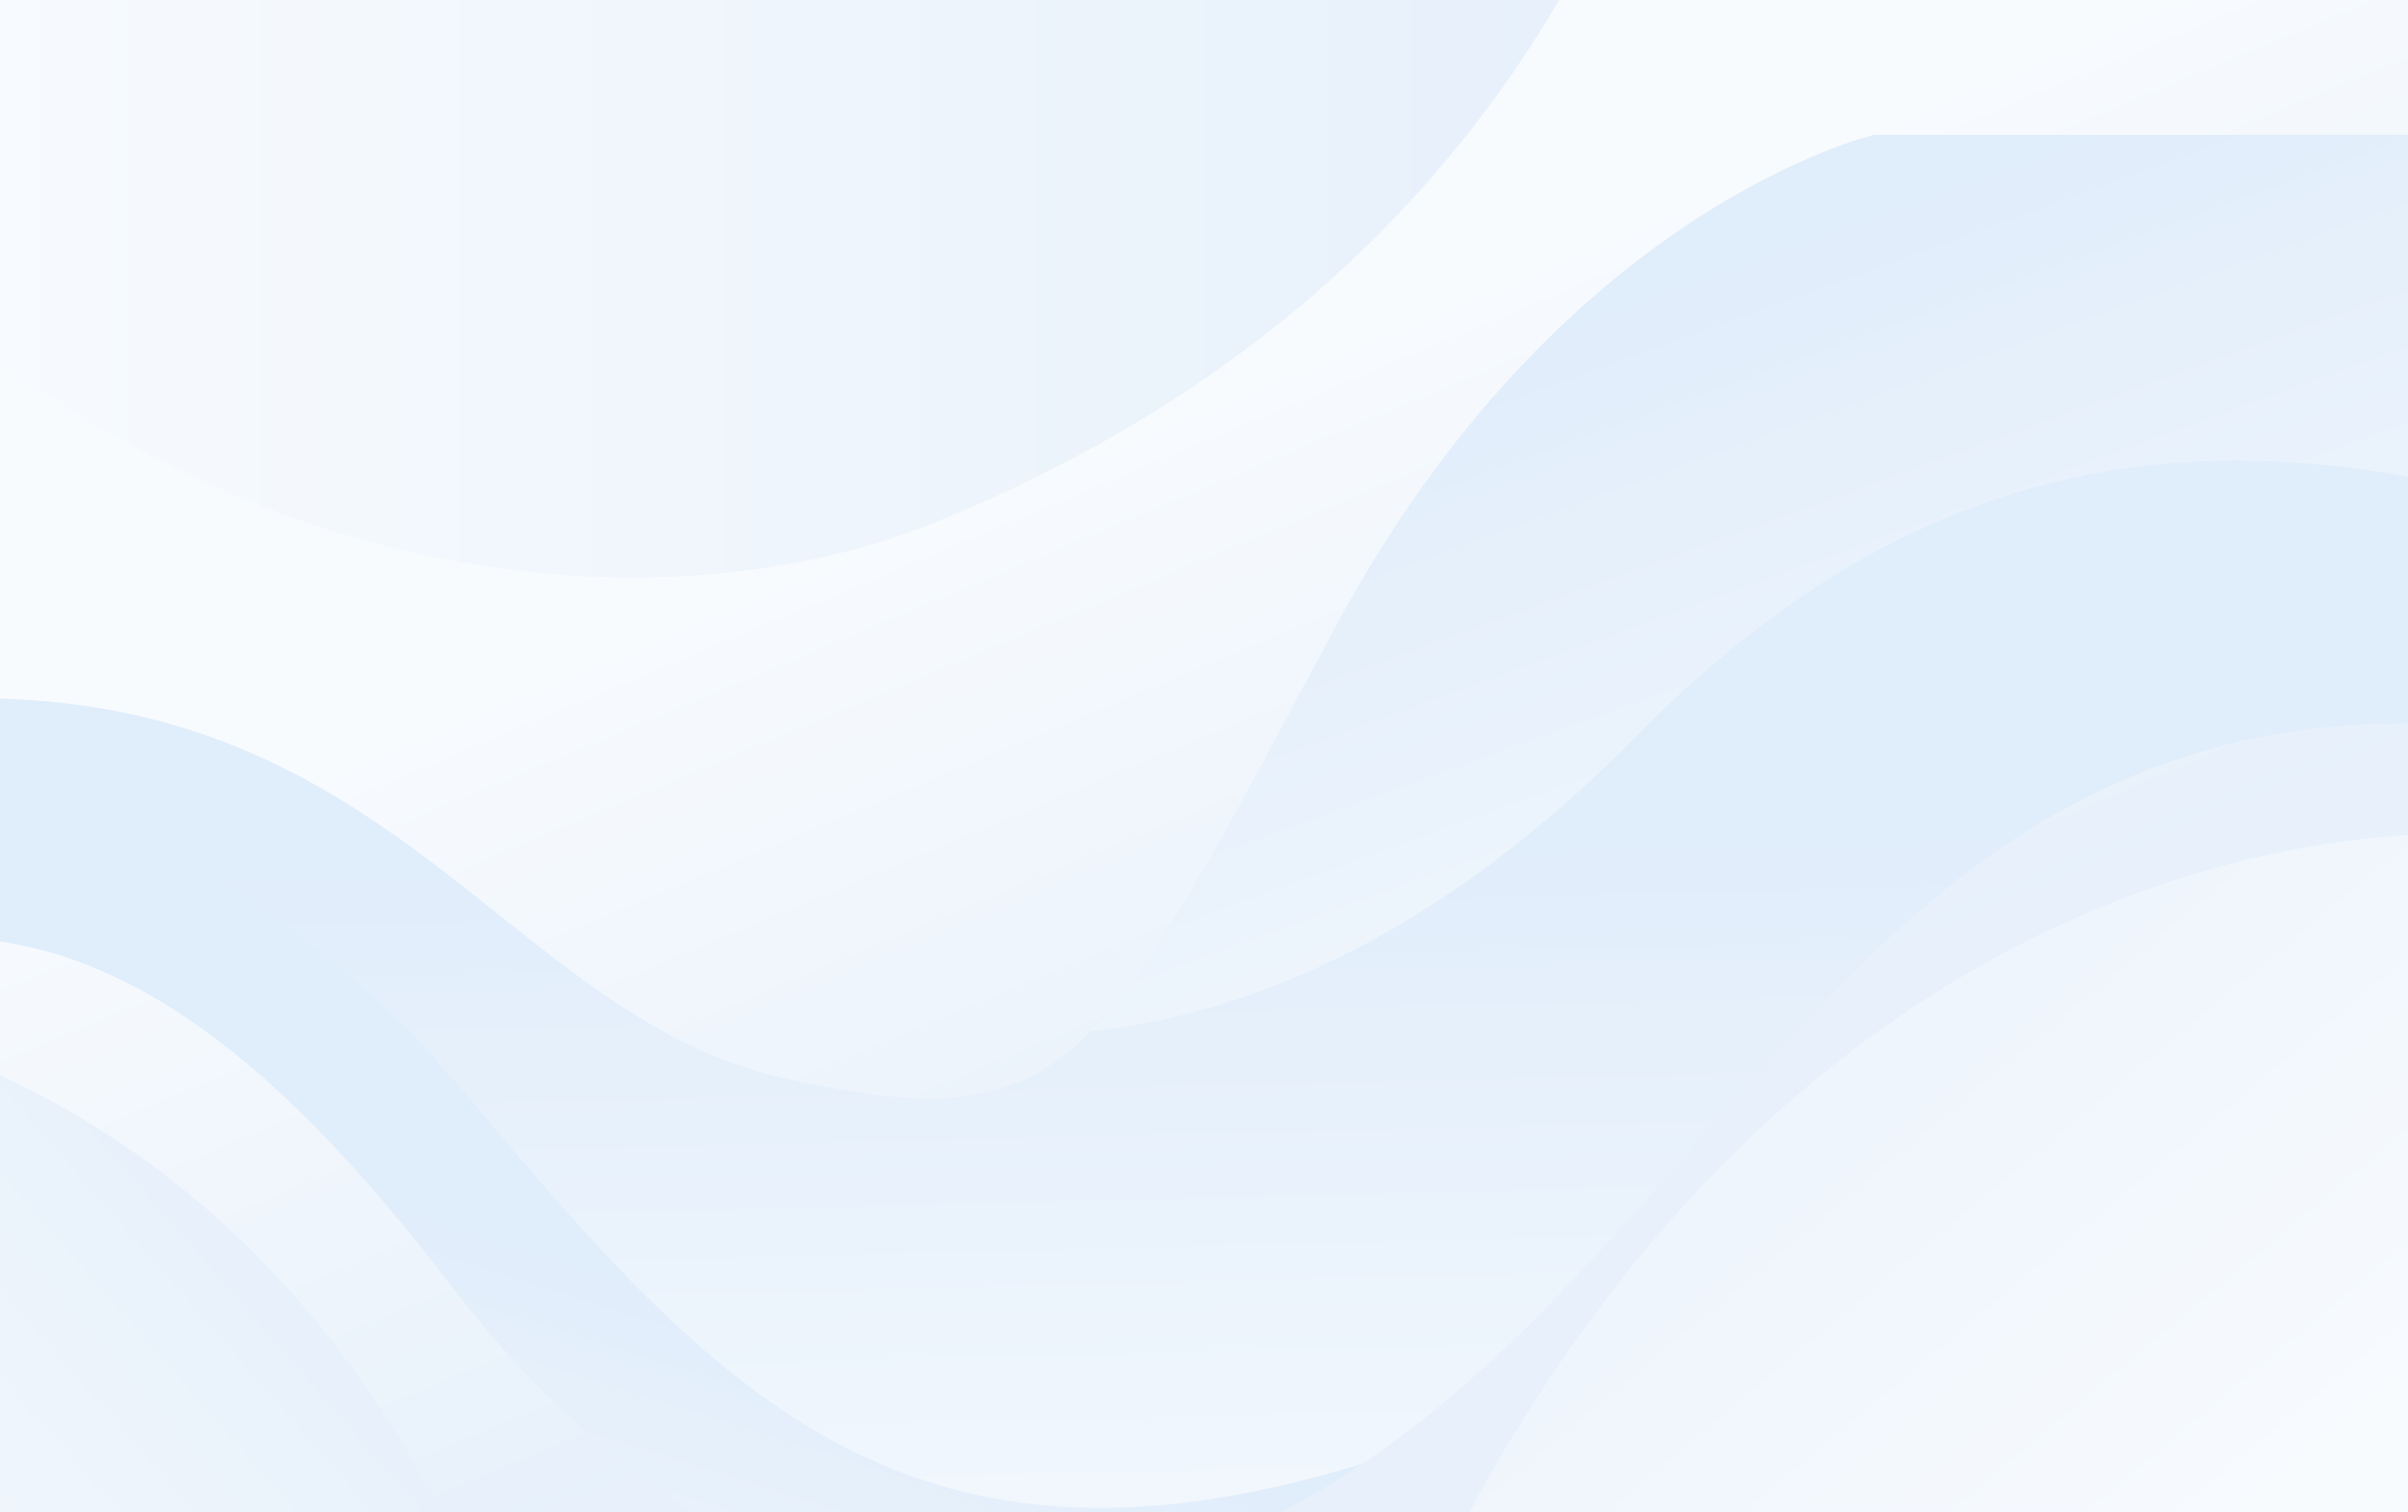<svg xmlns="http://www.w3.org/2000/svg" xmlns:xlink="http://www.w3.org/1999/xlink" width="262.75" height="165" viewBox="0 0 262.75 165">
  <defs>
    <clipPath id="clip-path">
      <rect id="Rectangle_355" data-name="Rectangle 355" width="262.75" height="165" transform="translate(85 929)" fill="#fff4f9"/>
    </clipPath>
    <linearGradient id="linear-gradient" x1="0.372" y1="0.296" x2="0.6" y2="0.66" gradientUnits="objectBoundingBox">
      <stop offset="0" stop-color="#fff"/>
      <stop offset="1" stop-color="#d7e6f7"/>
    </linearGradient>
    <linearGradient id="linear-gradient-2" x1="-0.172" y1="1.125" x2="0.664" y2="0.348" xlink:href="#linear-gradient"/>
    <linearGradient id="linear-gradient-3" x1="0.814" y1="0.801" x2="0.021" y2="0.041" xlink:href="#linear-gradient"/>
    <linearGradient id="linear-gradient-4" x1="0" y1="0.5" x2="1" y2="0.5" xlink:href="#linear-gradient"/>
    <linearGradient id="linear-gradient-5" x1="0.53" y1="1.024" x2="0.507" y2="0.444" gradientUnits="objectBoundingBox">
      <stop offset="0" stop-color="#fff"/>
      <stop offset="1" stop-color="#c6ddf7"/>
    </linearGradient>
    <linearGradient id="linear-gradient-6" x1="0.841" y1="1.105" x2="0.328" y2="0.196" xlink:href="#linear-gradient-5"/>
    <linearGradient id="linear-gradient-7" x1="0.174" y1="1.061" x2="0.462" y2="0.493" xlink:href="#linear-gradient-5"/>
  </defs>
  <g id="Group_3522" data-name="Group 3522" transform="translate(-85 -929)">
    <rect id="Rectangle_353" data-name="Rectangle 353" width="262.75" height="165" transform="translate(85 929)" fill="#f3f8fd"/>
    <g id="Mask_Group_12" data-name="Mask Group 12" clip-path="url(#clip-path)">
      <g id="Group_2269" data-name="Group 2269" transform="translate(201.999 929)">
        <rect id="Rectangle_354" data-name="Rectangle 354" width="284" height="189" transform="translate(-128.999)" fill="url(#linear-gradient)"/>
        <path id="Path_10250" data-name="Path 10250" d="M-131,298.036s51.762,9.073,71.409,76.307H-131Z" transform="translate(0 -185.429)" fill="url(#linear-gradient-2)"/>
        <path id="Path_10251" data-name="Path 10251" d="M423.572,240.561c-41.057-1-93.513,24.222-122.322,98.006H423.572Z" transform="translate(-268.933 -149.652)" fill="url(#linear-gradient-3)" style="mix-blend-mode: multiply;isolation: isolate"/>
        <path id="Path_10252" data-name="Path 10252" d="M-125,29.7C-87.972,64.212-41.315,69.273-10.977,56.908,23.972,42.664,44.645,20.884,56.863,0H-125Z" transform="translate(-3.732)" fill="url(#linear-gradient-4)"/>
        <path id="Path_10253" data-name="Path 10253" d="M-125,88.14c22.922-3.8,42.147,11.335,61.964,37.28,21.933,28.715,54.1,46.955,94.988,22.508,45.841-27.411,60.173-88.66,126.42-83.417V0H92.378S58.121,7.885,33.5,53.883c-25.562,47.758-28.537,56.187-60.269,49S-70.594,56.334-125,62.035Z" transform="translate(-4.866 14.735)" fill="url(#linear-gradient-5)"/>
        <path id="Path_10254" data-name="Path 10254" d="M250.711,53.883c-12.117,22.638-19.159,36.435-26.594,43.925,14.789-1.556,36.332-8.613,59.473-32.162C315.85,32.82,347.1,32.265,375.582,38.878V0H309.588S275.332,7.885,250.711,53.883Z" transform="translate(-222.076 14.735)" fill="url(#linear-gradient-6)"/>
        <path id="Path_10255" data-name="Path 10255" d="M-61.021,224.321C-87.934,192.067-115.681,191.146-125,191.9v15.54c22.922-3.8,42.147,11.335,61.964,37.28,21.933,28.715,54.1,46.955,94.988,22.508q2.351-1.406,4.594-2.928C-12.437,279.34-33.478,257.33-61.021,224.321Z" transform="translate(-4.866 -104.568)" fill="url(#linear-gradient-7)"/>
      </g>
    </g>
    <rect id="overlay" width="262.75" height="165" transform="translate(85 929)" fill="#f3f8fd" opacity="0.577"/>
  </g>
</svg>

